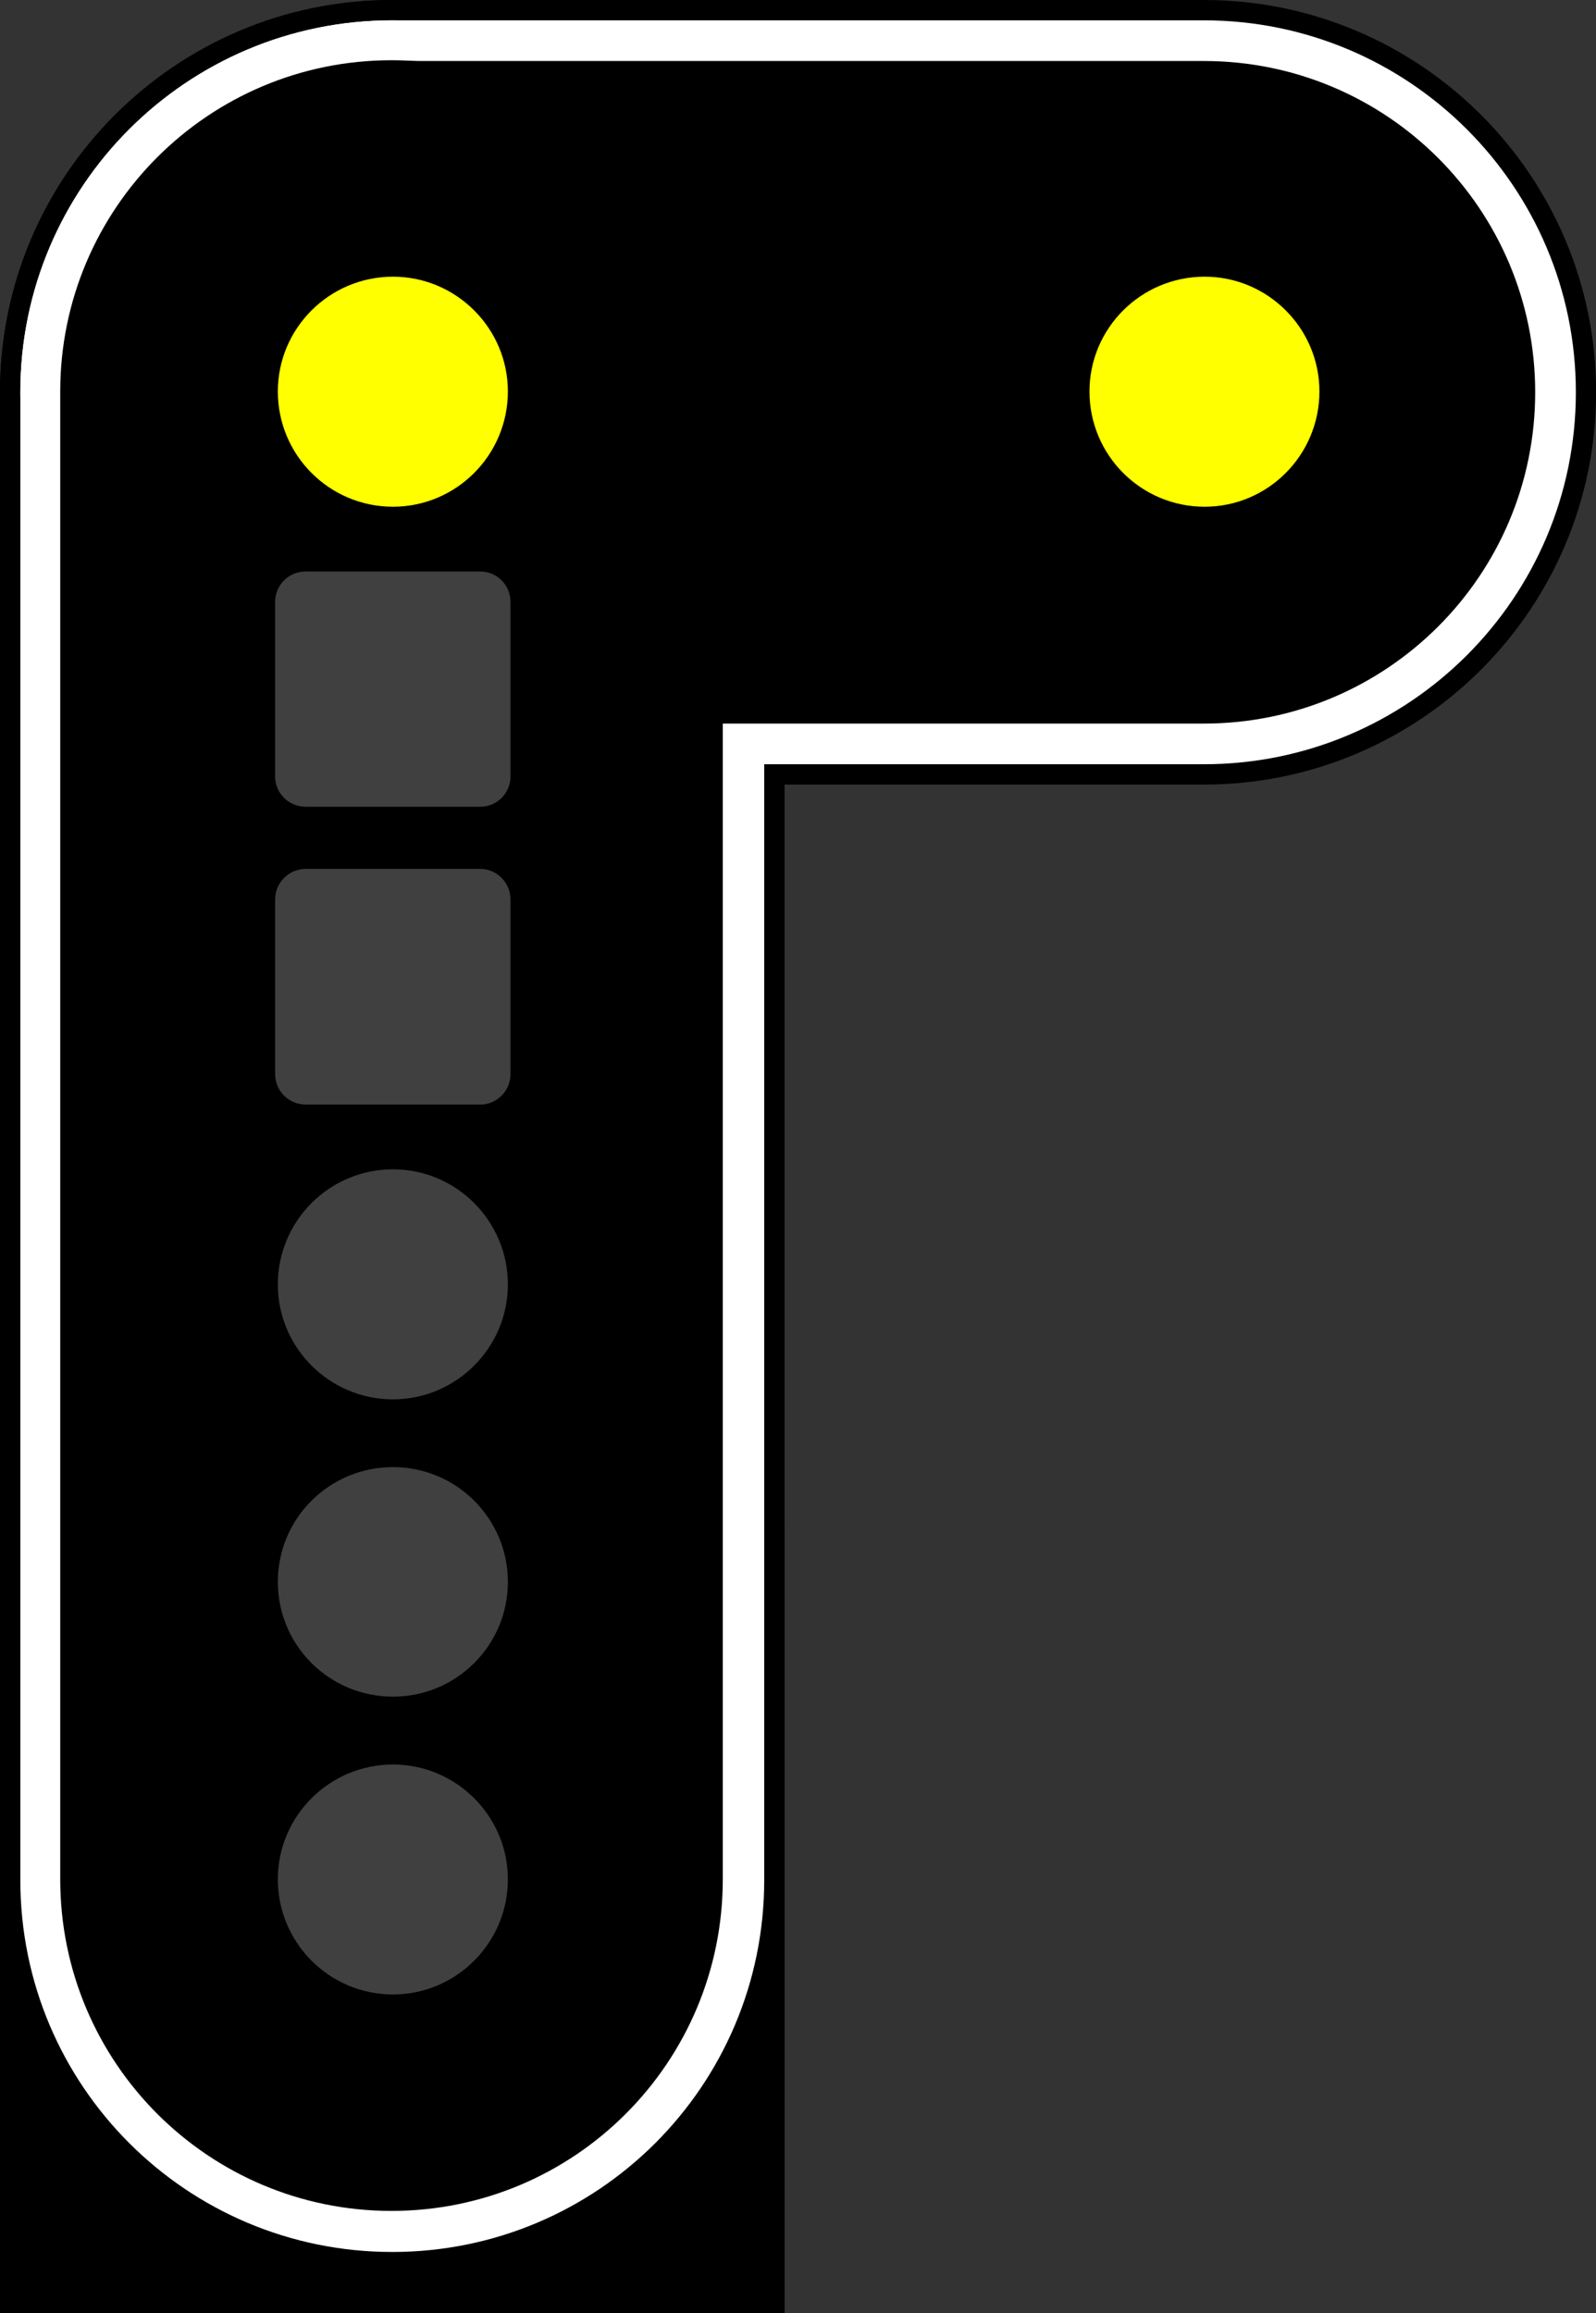 <?xml version="1.0" encoding="UTF-8"?>
<svg xmlns="http://www.w3.org/2000/svg" xmlns:xlink="http://www.w3.org/1999/xlink" width="16.561" height="24" viewBox="0 0 16.561 24">
<rect x="0" y="0" width="16.561" height="24" fill="#333333" stroke="none"/>
<path fill-rule="nonzero" fill="rgb(0%, 0%, 0%)" fill-opacity="1" d="M 0 15.859 L 8.141 15.859 L 8.141 24 L 0 24 Z M 0 15.859 "/>
<path fill-rule="nonzero" fill="rgb(0%, 0%, 0%)" fill-opacity="1" d="M 0 15.859 L 8.141 15.859 L 8.141 24 L 0 24 Z M 0 15.859 "/>
<path fill-rule="nonzero" fill="rgb(0%, 0%, 0%)" fill-opacity="1" d="M 4.07 0 L 12.492 0 C 14.738 0 16.562 1.824 16.562 4.07 C 16.562 6.316 14.738 8.141 12.492 8.141 L 4.07 8.141 C 1.824 8.141 0 6.316 0 4.07 C 0 1.824 1.824 0 4.07 0 Z M 4.07 0 "/>
<path fill-rule="nonzero" fill="rgb(0%, 0%, 0%)" fill-opacity="1" d="M 4.07 0 C 6.316 0 8.141 1.824 8.141 4.07 L 8.141 19.93 C 8.141 22.176 6.316 24 4.07 24 C 1.824 24 0 22.176 0 19.93 L 0 4.07 C 0 1.824 1.824 0 4.07 0 Z M 4.07 0 "/>
<path fill-rule="nonzero" fill="rgb(0%, 0%, 0%)" fill-opacity="1" d="M 0 15.859 L 8.141 15.859 L 8.141 24 L 0 24 Z M 0 15.859 "/>
<path fill-rule="nonzero" fill="rgb(100%, 100%, 100%)" fill-opacity="1" d="M 4.07 0.211 C 6.203 0.211 7.93 1.938 7.93 4.07 L 7.93 19.508 C 7.93 21.641 6.203 23.367 4.07 23.367 C 1.938 23.367 0.211 21.641 0.211 19.508 L 0.211 4.07 C 0.211 1.938 1.938 0.211 4.07 0.211 Z M 4.07 0.211 "/>
<path fill-rule="nonzero" fill="rgb(100%, 100%, 100%)" fill-opacity="1" d="M 4.07 0.211 L 12.492 0.211 C 14.621 0.211 16.352 1.938 16.352 4.07 C 16.352 6.203 14.621 7.93 12.492 7.93 L 4.07 7.93 C 1.938 7.93 0.211 6.203 0.211 4.07 C 0.211 1.938 1.938 0.211 4.07 0.211 Z M 4.07 0.211 "/>
<path fill-rule="nonzero" fill="rgb(0%, 0%, 0%)" fill-opacity="1" d="M 4.062 0.625 C 5.961 0.625 7.5 2.164 7.5 4.062 L 7.5 19.5 C 7.5 21.402 5.961 22.941 4.062 22.941 C 2.164 22.941 0.625 21.402 0.625 19.5 L 0.625 4.062 C 0.625 2.164 2.164 0.625 4.062 0.625 Z M 4.062 0.625 "/>
<path fill-rule="nonzero" fill="rgb(25.098%, 25.098%, 25.098%)" fill-opacity="1" d="M 5.27 13.328 C 5.27 13.984 4.734 14.52 4.078 14.52 C 3.418 14.52 2.883 13.984 2.883 13.328 C 2.883 12.668 3.418 12.133 4.078 12.133 C 4.734 12.133 5.27 12.668 5.27 13.328 Z M 5.27 13.328 "/>
<path fill-rule="nonzero" fill="rgb(25.098%, 25.098%, 25.098%)" fill-opacity="1" d="M 5.27 16.414 C 5.27 17.074 4.734 17.605 4.078 17.605 C 3.418 17.605 2.883 17.074 2.883 16.414 C 2.883 15.754 3.418 15.223 4.078 15.223 C 4.734 15.223 5.27 15.754 5.27 16.414 Z M 5.27 16.414 "/>
<path fill-rule="nonzero" fill="rgb(25.098%, 25.098%, 25.098%)" fill-opacity="1" d="M 5.27 19.5 C 5.27 20.16 4.734 20.695 4.078 20.695 C 3.418 20.695 2.883 20.16 2.883 19.5 C 2.883 18.844 3.418 18.309 4.078 18.309 C 4.734 18.309 5.27 18.844 5.27 19.5 Z M 5.27 19.5 "/>
<path fill-rule="nonzero" fill="rgb(100%, 100%, 100%)" fill-opacity="1" d="M 5.27 10.238 C 5.27 10.898 4.734 11.43 4.078 11.43 C 3.418 11.43 2.883 10.898 2.883 10.238 C 2.883 9.578 3.418 9.047 4.078 9.047 C 4.734 9.047 5.27 9.578 5.27 10.238 Z M 5.27 10.238 "/>
<path fill-rule="nonzero" fill="rgb(0%, 0%, 0%)" fill-opacity="1" d="M 4.07 0.633 L 12.492 0.633 C 14.391 0.633 15.93 2.172 15.93 4.07 C 15.93 5.969 14.391 7.508 12.492 7.508 L 4.07 7.508 C 2.172 7.508 0.633 5.969 0.633 4.07 C 0.633 2.172 2.172 0.633 4.07 0.633 Z M 4.07 0.633 "/>
<path fill-rule="nonzero" fill="rgb(100%, 0%, 0%)" fill-opacity="1" d="M 5.27 7.152 C 5.27 7.809 4.734 8.344 4.078 8.344 C 3.418 8.344 2.883 7.809 2.883 7.152 C 2.883 6.492 3.418 5.957 4.078 5.957 C 4.734 5.957 5.27 6.492 5.27 7.152 Z M 5.27 7.152 "/>
<path fill-rule="nonzero" fill="rgb(100%, 100%, 0%)" fill-opacity="1" d="M 5.27 4.062 C 5.27 4.723 4.734 5.258 4.078 5.258 C 3.418 5.258 2.883 4.723 2.883 4.062 C 2.883 3.406 3.418 2.871 4.078 2.871 C 4.734 2.871 5.27 3.406 5.27 4.062 Z M 5.27 4.062 "/>
<path fill-rule="nonzero" fill="rgb(100%, 100%, 0%)" fill-opacity="1" d="M 13.691 4.062 C 13.691 4.723 13.156 5.258 12.5 5.258 C 11.84 5.258 11.305 4.723 11.305 4.062 C 11.305 3.406 11.84 2.871 12.5 2.871 C 13.156 2.871 13.691 3.406 13.691 4.062 Z M 13.691 4.062 "/>
<path fill-rule="nonzero" fill="rgb(25.098%, 25.098%, 25.098%)" fill-opacity="1" d="M 3.172 9.016 L 4.984 9.016 C 5.156 9.016 5.297 9.16 5.297 9.332 L 5.297 11.145 C 5.297 11.32 5.156 11.461 4.984 11.461 L 3.172 11.461 C 2.996 11.461 2.855 11.32 2.855 11.145 L 2.855 9.332 C 2.855 9.16 2.996 9.016 3.172 9.016 Z M 3.172 9.016 "/>
<path fill-rule="nonzero" fill="rgb(25.098%, 25.098%, 25.098%)" fill-opacity="1" d="M 3.172 5.93 L 4.984 5.93 C 5.156 5.93 5.297 6.07 5.297 6.246 L 5.297 8.059 C 5.297 8.23 5.156 8.371 4.984 8.371 L 3.172 8.371 C 2.996 8.371 2.855 8.23 2.855 8.059 L 2.855 6.246 C 2.855 6.07 2.996 5.93 3.172 5.93 Z M 3.172 5.93 "/>
</svg>

